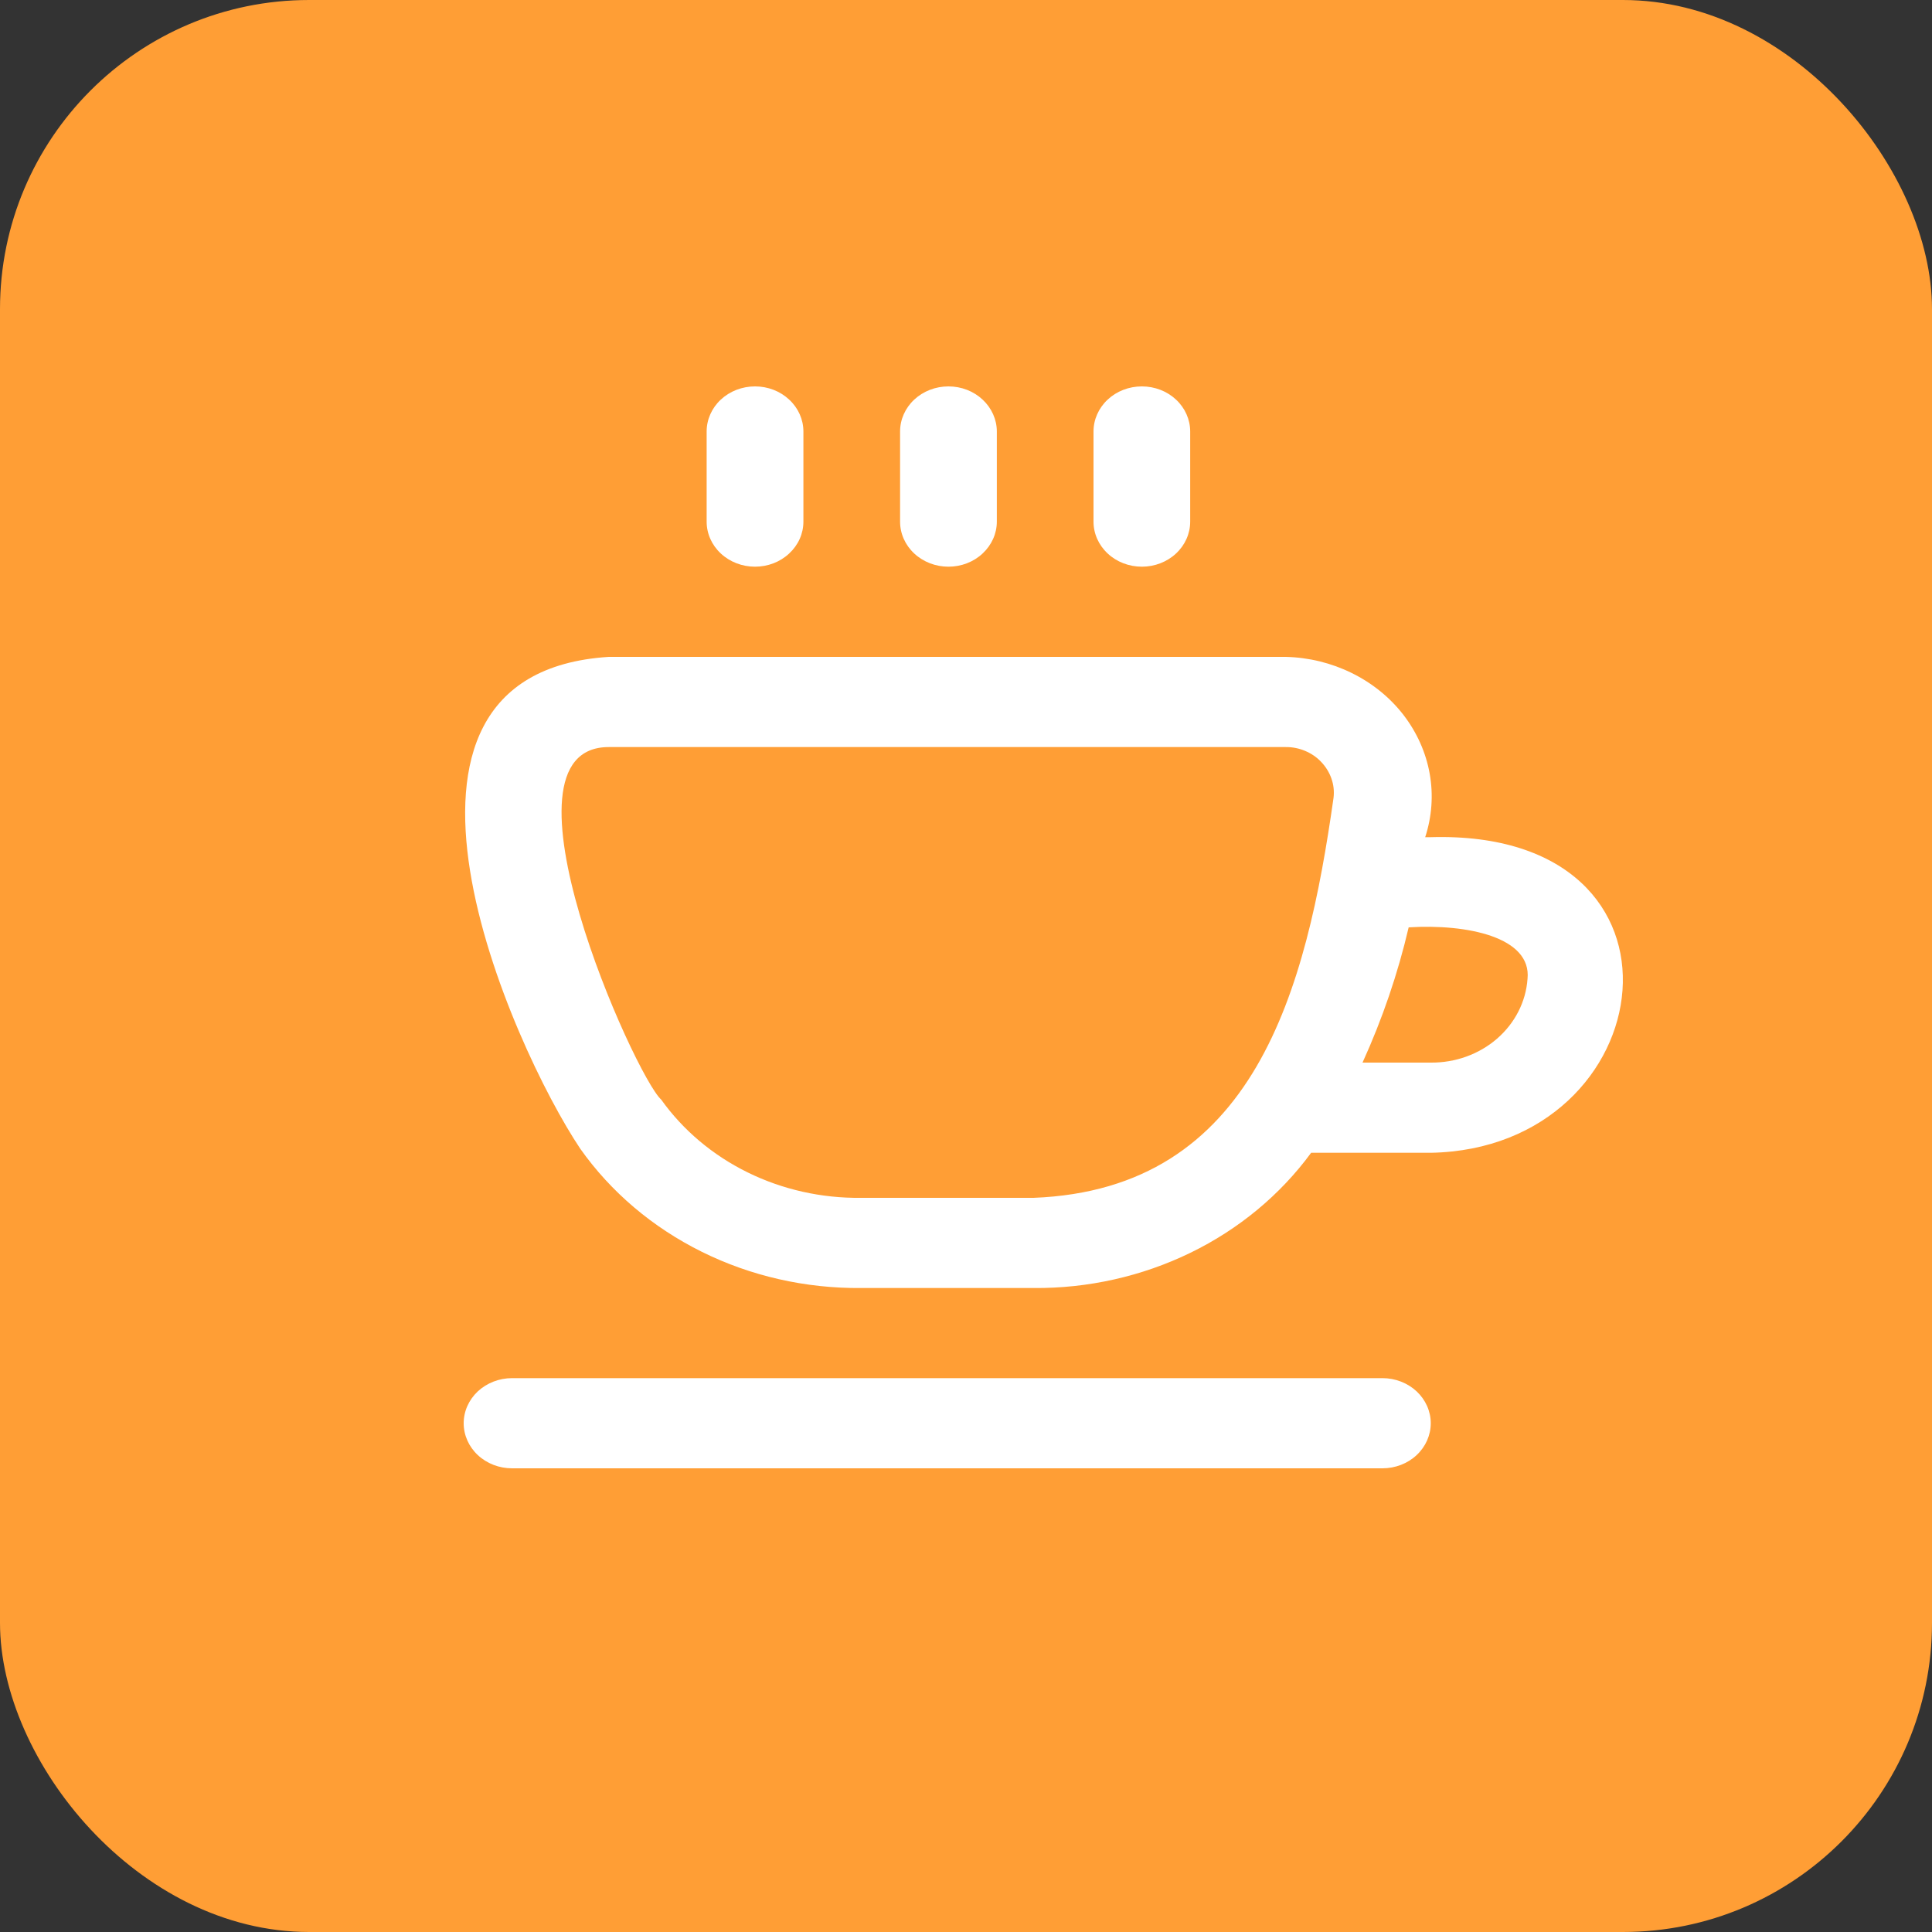 <svg width="25" height="25" viewBox="0 0 25 25" fill="none" xmlns="http://www.w3.org/2000/svg">
<rect x="0" y="0" width="25" height="25" fill="#333333" stroke="none"/>
<rect x="25" y="25" width="25" height="25" rx="4" transform="rotate(180 25 25)" fill="#FF9E35"/>
<path d="M18.514 10.833H18.442C18.529 10.567 18.549 10.285 18.5 10.011C18.451 9.736 18.334 9.476 18.16 9.25C17.985 9.024 17.756 8.839 17.492 8.709C17.228 8.579 16.936 8.507 16.637 8.5H7.877C4.466 8.717 6.626 13.546 7.509 14.865C7.905 15.425 8.444 15.882 9.079 16.197C9.713 16.512 10.422 16.673 11.141 16.667H13.373C14.08 16.673 14.777 16.516 15.404 16.211C16.031 15.906 16.567 15.461 16.966 14.917H18.514C21.526 14.862 22.118 10.729 18.514 10.833ZM13.373 15.5H11.141C10.63 15.506 10.126 15.393 9.675 15.171C9.223 14.949 8.839 14.625 8.556 14.229C8.216 13.925 6.309 9.667 7.877 9.667H16.637C16.723 9.666 16.808 9.683 16.887 9.716C16.966 9.749 17.036 9.796 17.093 9.856C17.154 9.919 17.2 9.993 17.228 10.073C17.257 10.154 17.266 10.239 17.256 10.323C16.904 12.807 16.242 15.39 13.373 15.5ZM18.514 13.75H17.631C17.888 13.185 18.088 12.599 18.228 12C18.984 11.953 19.821 12.126 19.766 12.667C19.745 12.962 19.604 13.239 19.371 13.441C19.139 13.642 18.832 13.753 18.514 13.75ZM11.647 6.75V5.583C11.647 5.429 11.713 5.28 11.83 5.171C11.948 5.061 12.107 5 12.273 5C12.439 5 12.598 5.061 12.715 5.171C12.832 5.28 12.899 5.429 12.899 5.583V6.75C12.899 6.905 12.832 7.053 12.715 7.162C12.598 7.272 12.439 7.333 12.273 7.333C12.107 7.333 11.948 7.272 11.83 7.162C11.713 7.053 11.647 6.905 11.647 6.75ZM14.15 6.75V5.583C14.15 5.429 14.216 5.28 14.333 5.171C14.45 5.061 14.61 5 14.776 5C14.941 5 15.101 5.061 15.218 5.171C15.335 5.28 15.401 5.429 15.401 5.583V6.75C15.401 6.905 15.335 7.053 15.218 7.162C15.101 7.272 14.941 7.333 14.776 7.333C14.61 7.333 14.45 7.272 14.333 7.162C14.216 7.053 14.15 6.905 14.15 6.75ZM9.144 6.75V5.583C9.144 5.429 9.21 5.28 9.327 5.171C9.445 5.061 9.604 5 9.77 5C9.936 5 10.095 5.061 10.212 5.171C10.33 5.28 10.396 5.429 10.396 5.583V6.75C10.396 6.905 10.33 7.053 10.212 7.162C10.095 7.272 9.936 7.333 9.77 7.333C9.604 7.333 9.445 7.272 9.327 7.162C9.21 7.053 9.144 6.905 9.144 6.75ZM18.514 18.417C18.514 18.571 18.448 18.72 18.331 18.829C18.214 18.939 18.054 19 17.889 19H6.626C6.46 19 6.301 18.939 6.183 18.829C6.066 18.72 6 18.571 6 18.417C6 18.262 6.066 18.114 6.183 18.004C6.301 17.895 6.46 17.833 6.626 17.833H17.889C18.054 17.833 18.214 17.895 18.331 18.004C18.448 18.114 18.514 18.262 18.514 18.417Z" fill="white"/>
</svg>
